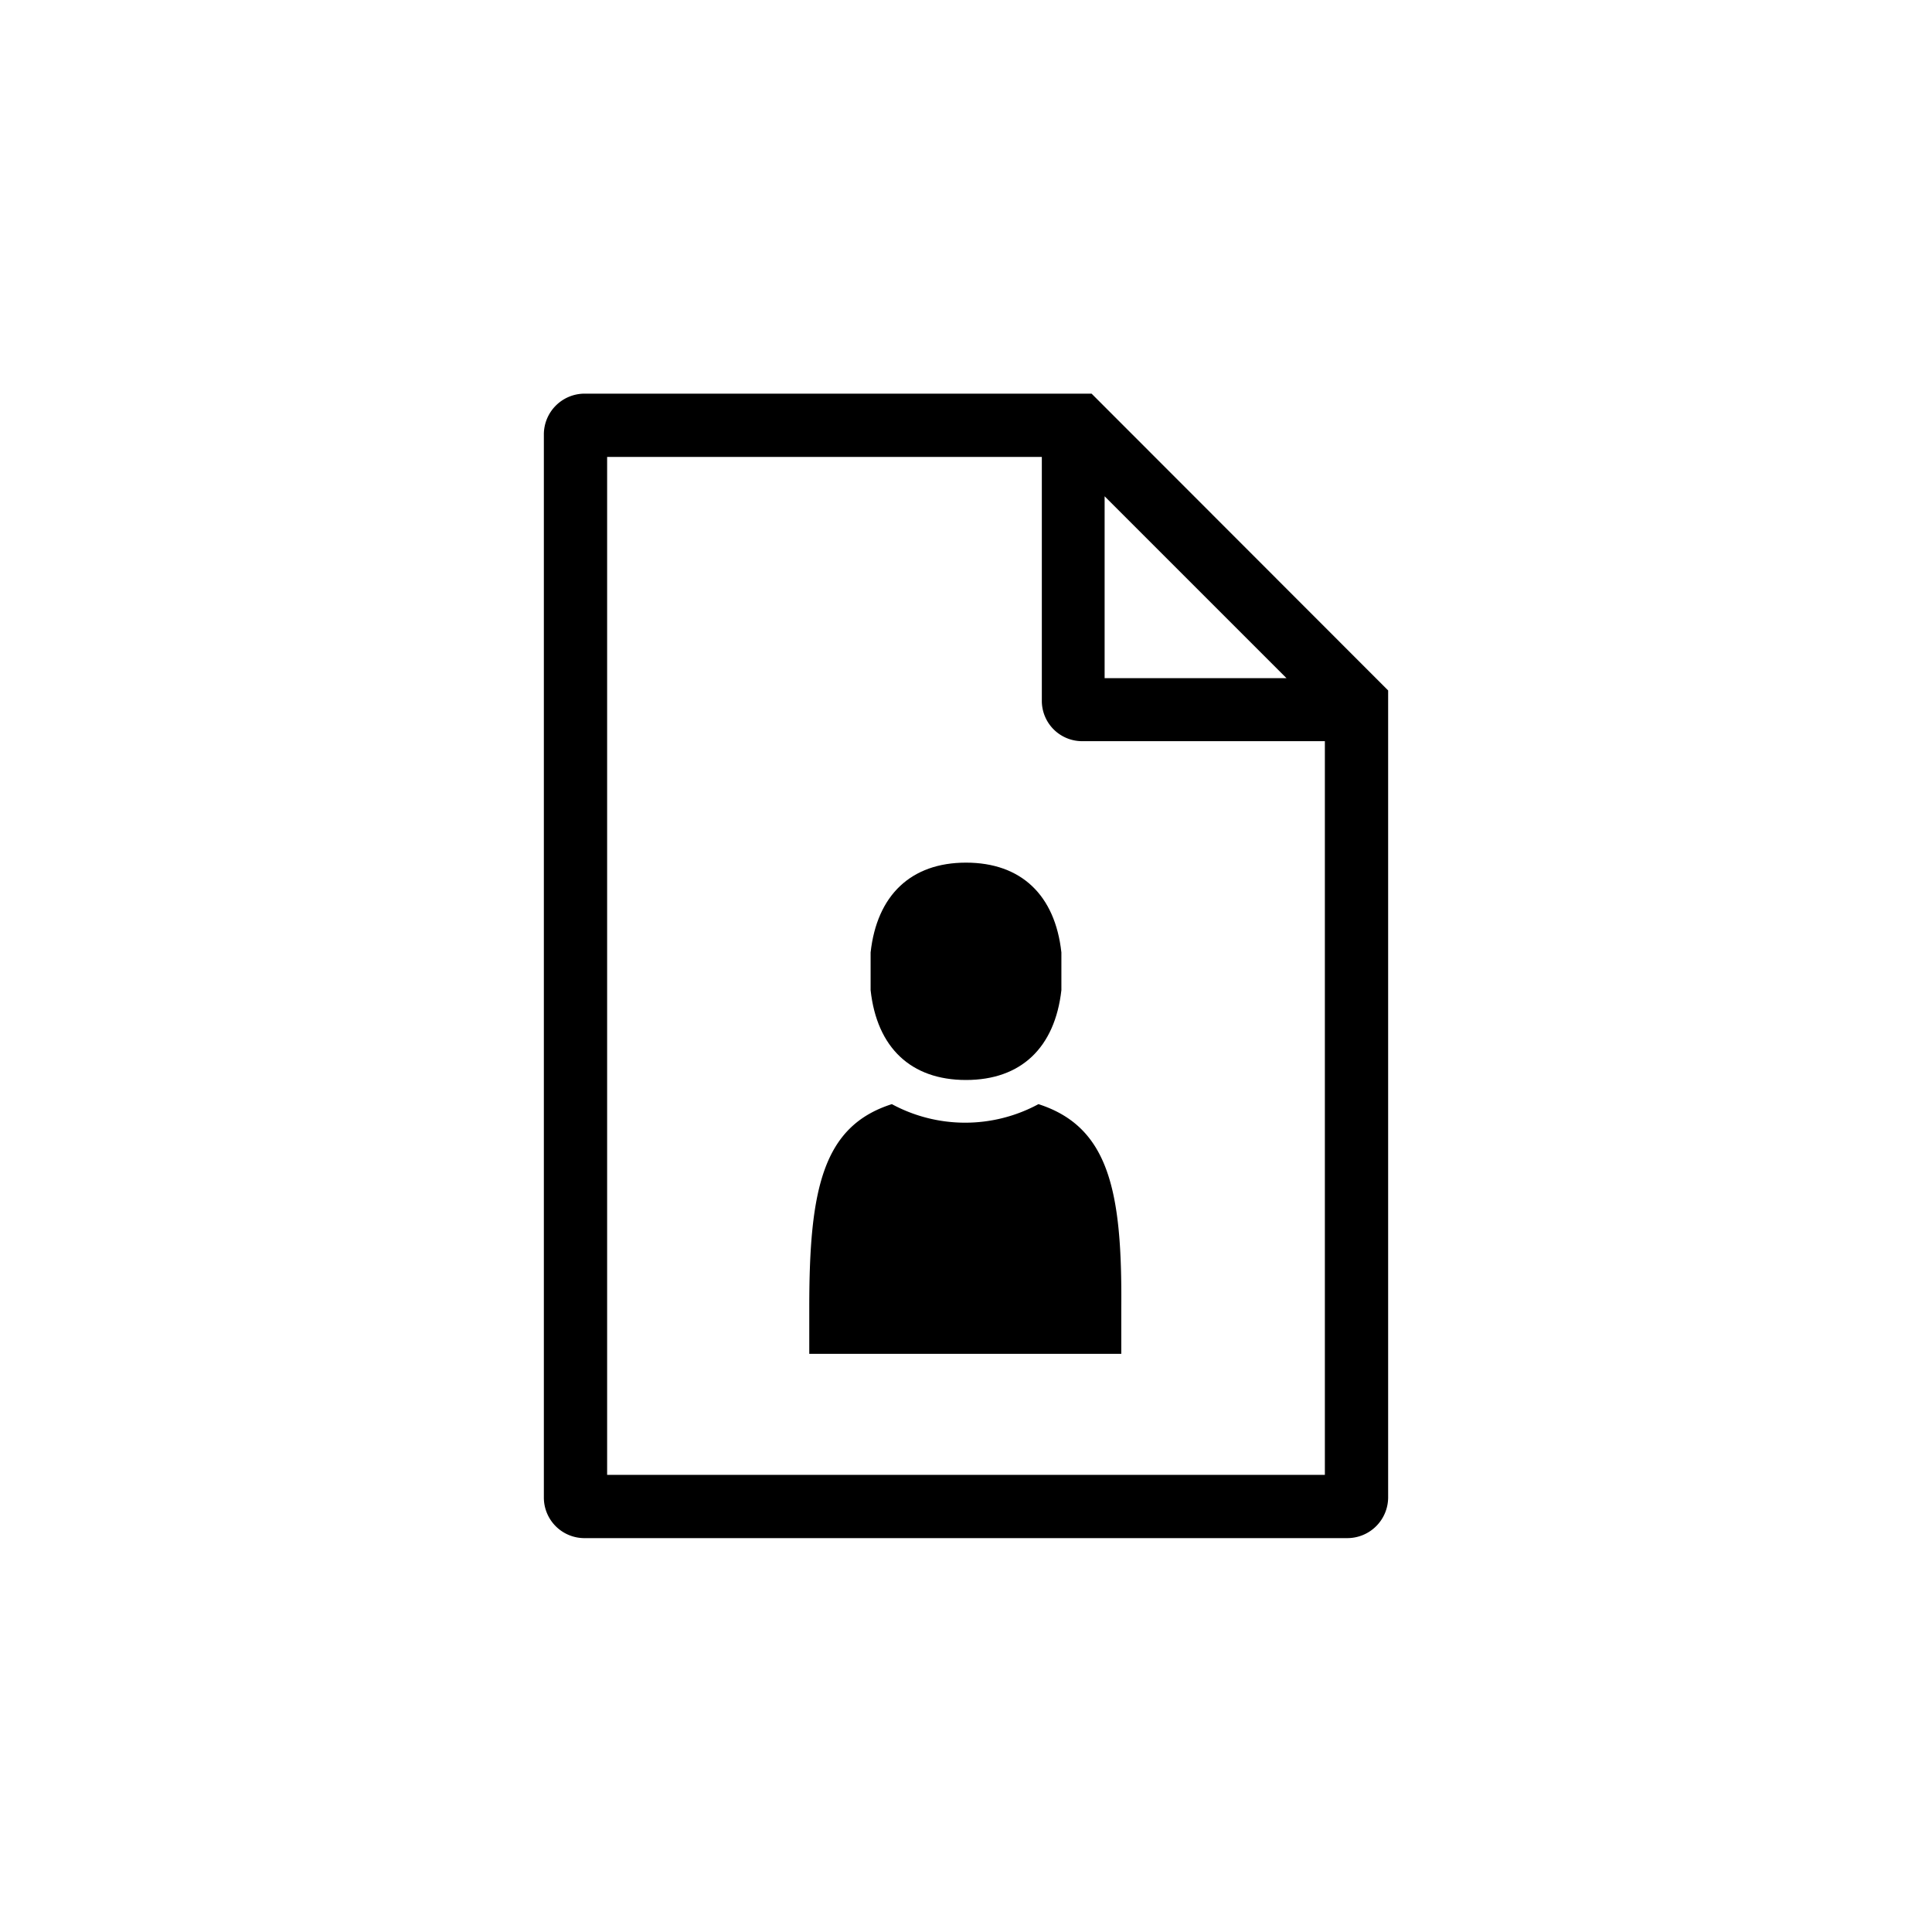 <svg id="Icons" xmlns="http://www.w3.org/2000/svg" viewBox="0 0 80 80"><title>welfare</title><path d="M45.2,16.3h-21A1.69,1.69,0,0,0,22.52,18V62a1.68,1.68,0,0,0,1.72,1.69H55.77A1.69,1.69,0,0,0,57.48,62V28.59Zm.54,4.25,7.53,7.53H45.74Zm9.12,40.52H25.14V18.92h18V29a1.67,1.67,0,0,0,1.72,1.69h10Z"/><path d="M36.05,41c.26,2.38,1.67,3.72,3.95,3.72s3.68-1.34,3.95-3.72h0V39.44h0c-.26-2.38-1.67-3.72-3.95-3.72s-3.69,1.35-3.95,3.72h0V41Z"/><path d="M43,45.72a6.38,6.38,0,0,1-6.07,0c-2.86.91-3.42,3.52-3.42,8.4,0,.69,0,1.34,0,1.94H46.43c0-.6,0-1.22,0-1.9C46.47,49.32,45.92,46.66,43,45.72Z"/></svg>